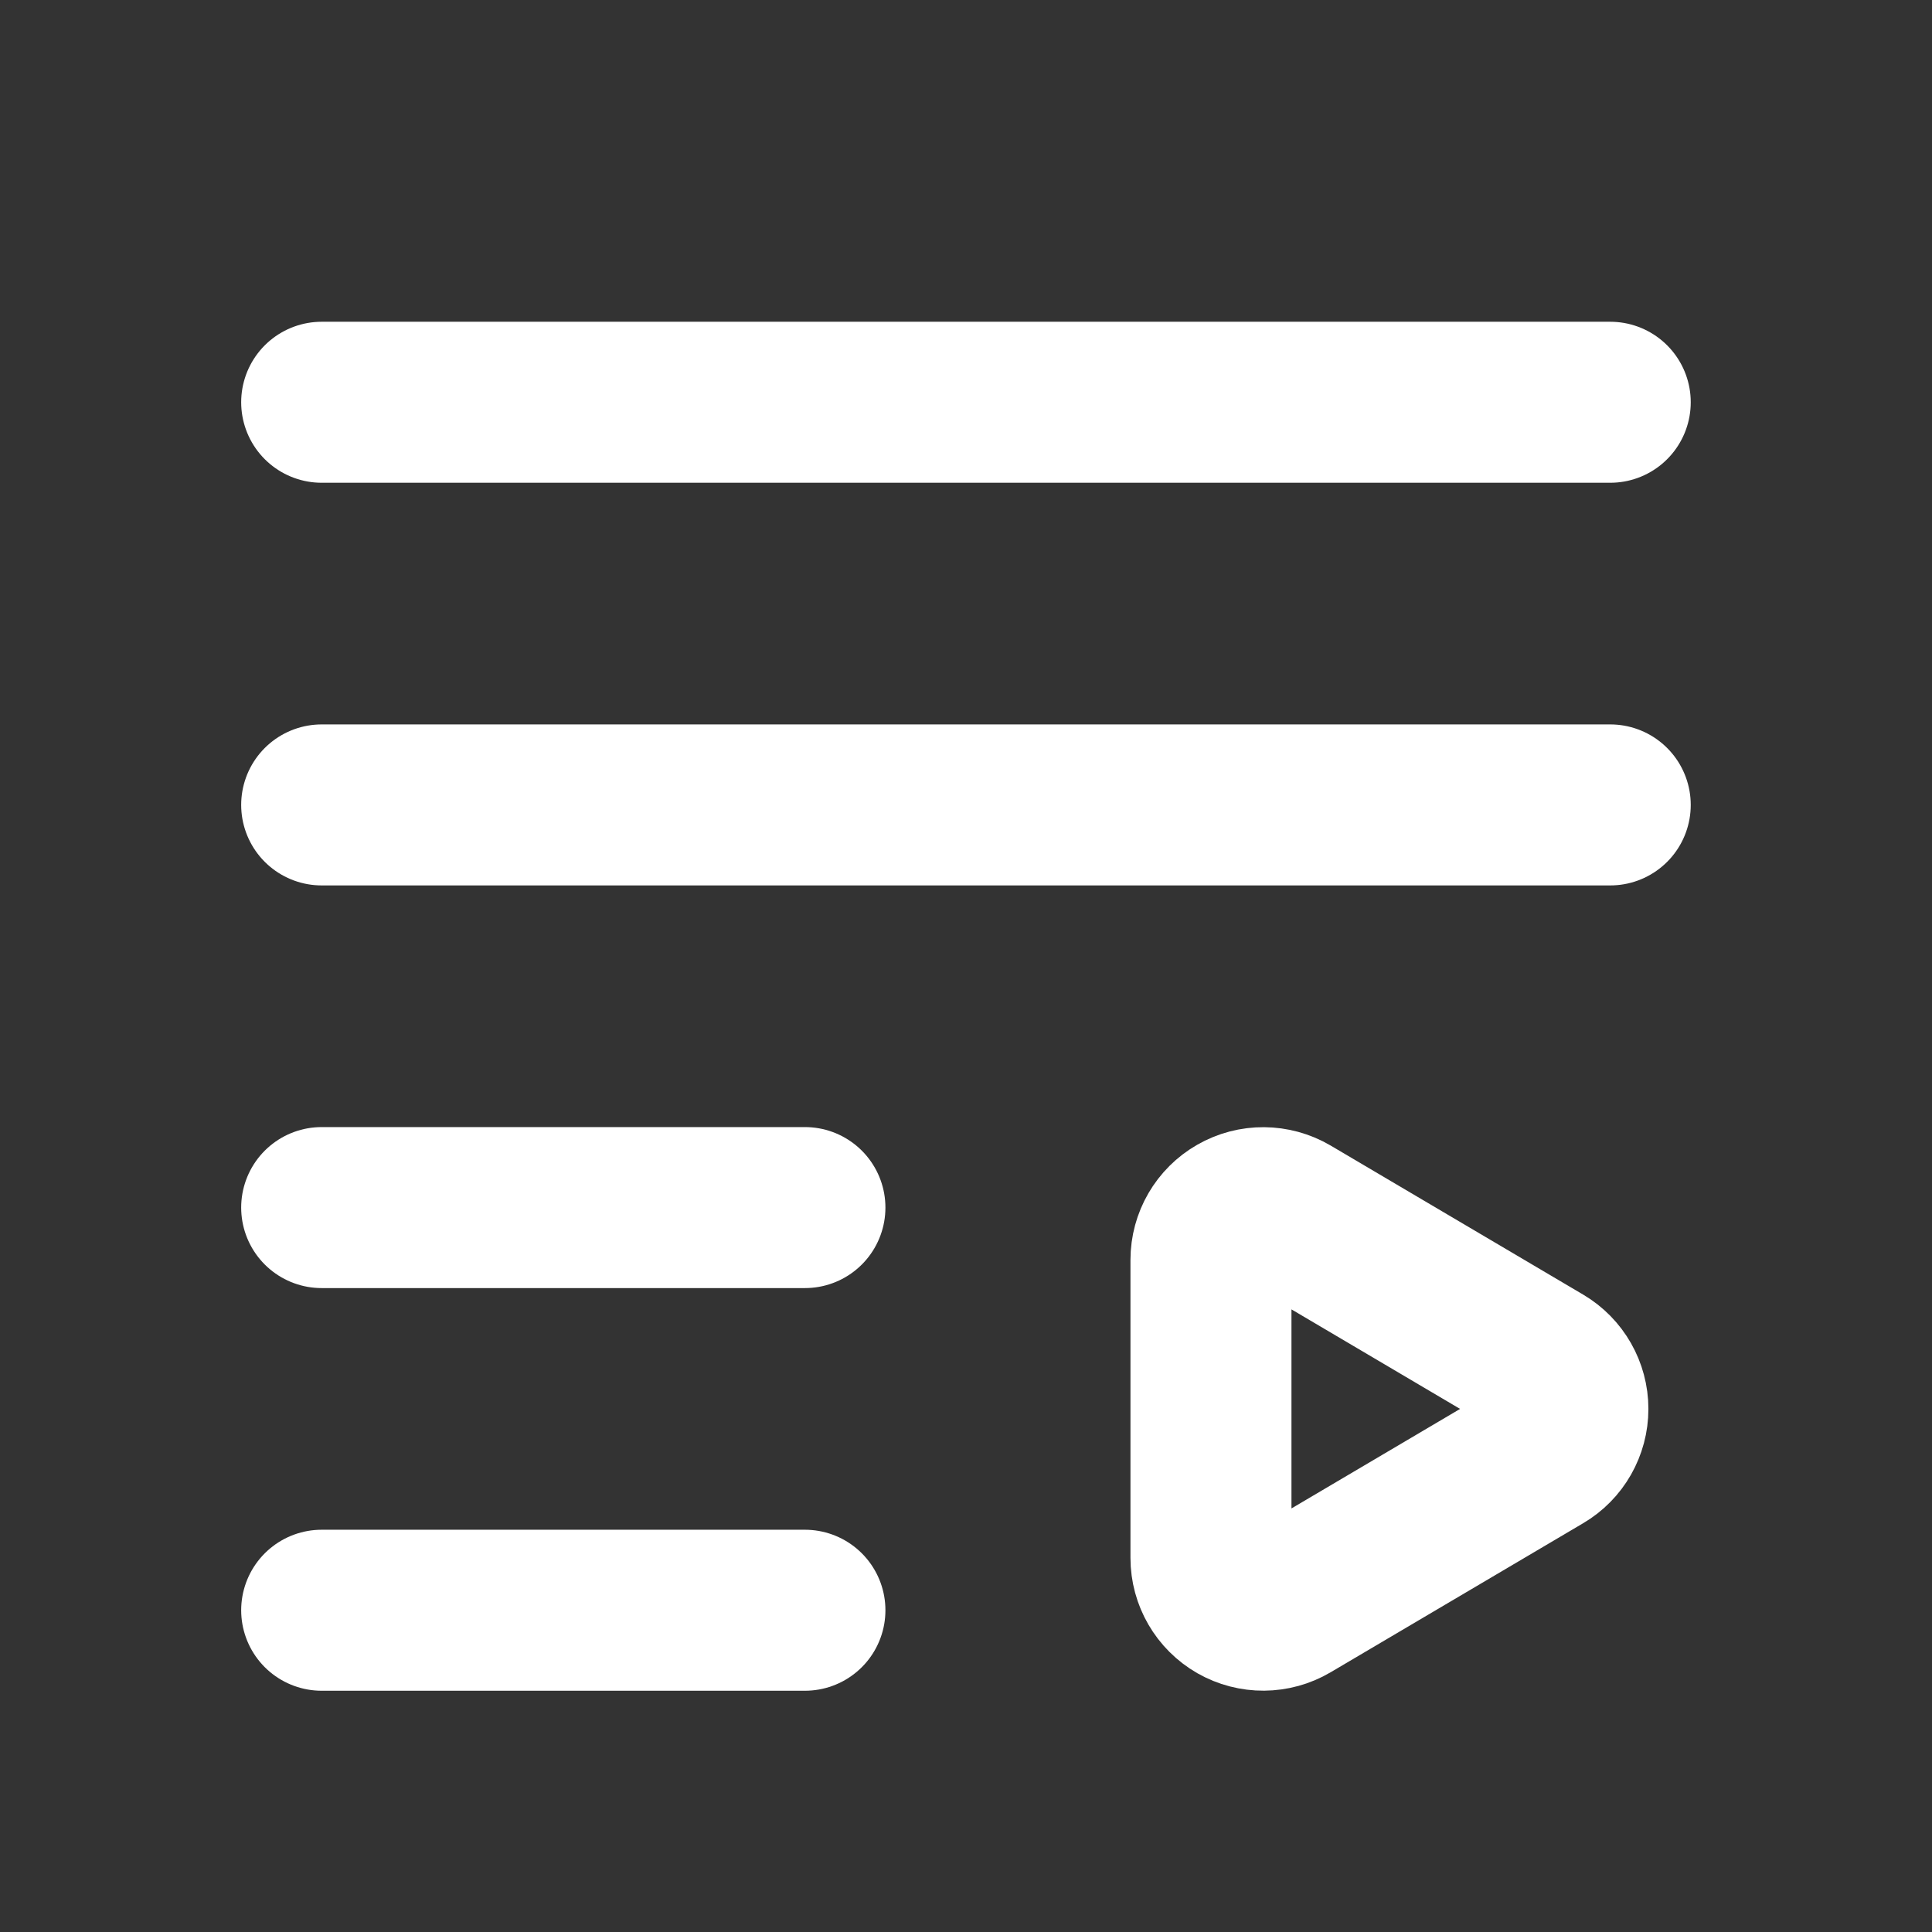 <svg width="24" height="24" viewBox="0 0 24 24" fill="none" xmlns="http://www.w3.org/2000/svg">
<rect x="0" y="0" width="24" height="24" fill="#333333" stroke="none"/>
<path d="M9.999 20.003H3.996" stroke="white" stroke-width="2" stroke-linecap="round" stroke-linejoin="round"/>
<path d="M9.999 15.001H3.996" stroke="white" stroke-width="2" stroke-linecap="round" stroke-linejoin="round"/>
<path d="M20.003 9.999H3.996" stroke="white" stroke-width="2" stroke-linecap="round" stroke-linejoin="round"/>
<path d="M20.003 4.997H3.996" stroke="white" stroke-width="2" stroke-linecap="round" stroke-linejoin="round"/>
<path fill-rule="evenodd" clip-rule="evenodd" d="M15.043 15.651V19.353C15.043 19.586 15.168 19.801 15.37 19.917C15.572 20.032 15.821 20.031 16.022 19.912L19.158 18.061C19.356 17.945 19.477 17.732 19.477 17.502C19.477 17.273 19.356 17.06 19.158 16.943L16.022 15.092C15.821 14.974 15.572 14.972 15.37 15.088C15.168 15.203 15.043 15.418 15.043 15.651V15.651Z" stroke="white" stroke-width="2" stroke-linecap="round" stroke-linejoin="round"/>
</svg>
